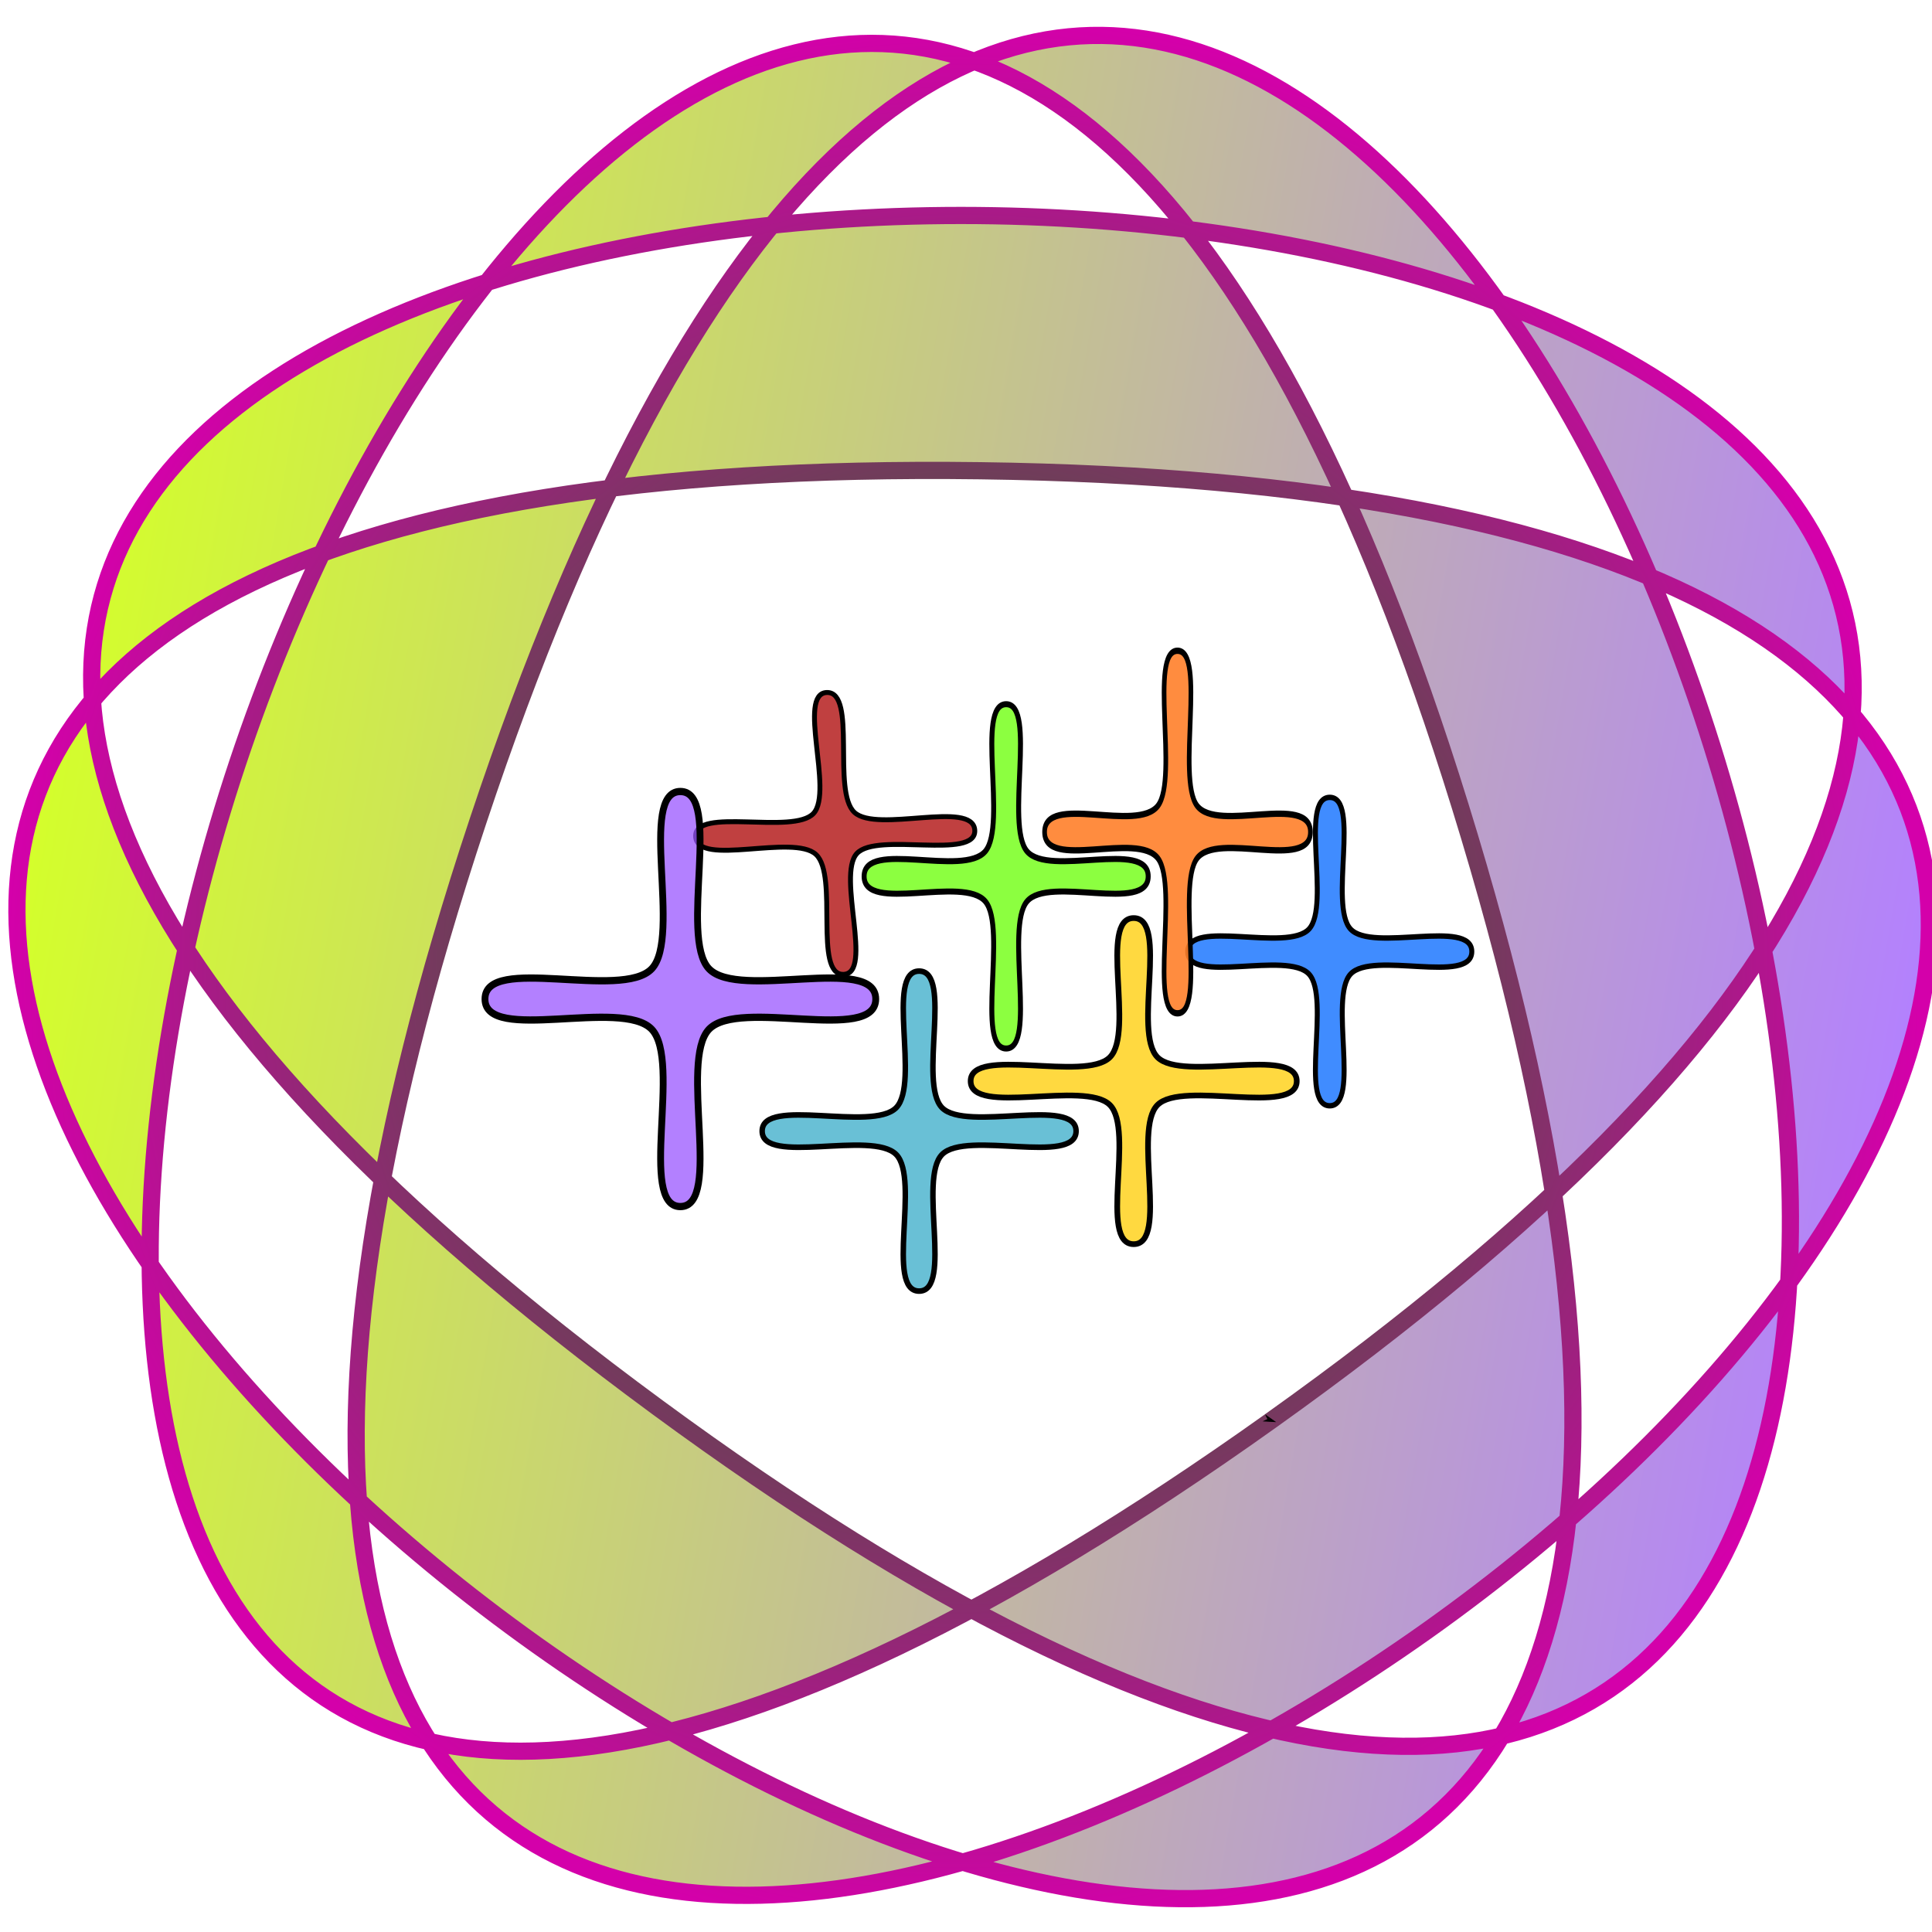 <?xml version="1.0" encoding="UTF-8"?>
<!-- Generator: Adobe Illustrator 25.0.0, SVG Export Plug-In . SVG Version: 6.00 Build 0)  -->
<svg enable-background="new 0 0 200 200" version="1.1" viewBox="0 0 200 200" xml:space="preserve" xmlns="http://www.w3.org/2000/svg"><defs><linearGradient id="linearGradient4415" x1="-33.321" x2="77.994" y1="597.84" y2="597.84" gradientUnits="userSpaceOnUse"><stop stop-color="#d4ff2a" offset="0"/><stop stop-color="#b380ff" offset="1"/></linearGradient><radialGradient id="radialGradient75416-5" cx="22.337" cy="597.84" r="55.656" gradientTransform="matrix(1 0 0 1.004 0 -2.215)" gradientUnits="userSpaceOnUse"><stop stop-color="#008000" offset="0"/><stop stop-color="#d400aa" offset="1"/></radialGradient><marker id="Arrow1Sstart-2" overflow="visible" orient="auto"><path transform="matrix(.2 0 0 .2 1.2 0)" d="m0 0 5-5-17.5 5 17.5 5z" fill="context-stroke" fill-rule="evenodd" stroke="context-stroke" stroke-width="1pt"/></marker></defs>
<style type="text/css">
	.st0{fill:url(#SVGID_1_);}
	.st1{fill:#FEFEFE;}
	.st2{fill:#FFD72F;}
</style>
<linearGradient id="SVGID_1_" x1="21.456" x2="185.95" y1="15.326" y2="182.89" gradientUnits="userSpaceOnUse">
	<stop stop-color="#64A4FF" offset="0"/>
	<stop stop-color="#008080" offset="1"/>
</linearGradient><g fill-rule="evenodd">




<path transform="matrix(1.755 .303 -.303 1.755 241.69 -955.12)" d="m44.373 620.35c111.75-112.83-176.62-65.231-35.285 5.318 141.33 70.548 7.666-188.75-16.076-31.811-23.743 156.94 181.56-49.874 25.297-25.024-156.26 24.85 102.16 157.47 31.647 16.12-70.512-141.35-117.33 148.23-5.583 35.398z" fill="url(#linearGradient4415)" marker-start="url(#Arrow1Sstart-2)" stroke="url(#radialGradient75416-5)"/><g fill-opacity=".75" stroke="#000" stroke-width=".749pt"><path transform="matrix(.505 -.012 -.03 -.51 -50.691 50.719)" d="m295.68-76.006c0 6.196-20.046-0.201-24.427 4.18s2.015 24.427-4.18 24.427 0.201-20.046-4.18-24.427c-4.381-4.381-24.427 2.015-24.427-4.18s20.046 0.201 24.427-4.18c4.381-4.381-2.015-24.427 4.18-24.427s-0.201 20.046 4.18 24.427c4.381 4.381 24.427-2.015 24.427 4.18z" fill="#a00"/><path transform="matrix(.59 0 0 -.59 -40.213 67.073)" d="m295.68-76.006c0 6.196-20.046-0.201-24.427 4.18s2.015 24.427-4.18 24.427 0.201-20.046-4.18-24.427c-4.381-4.381-24.427 2.015-24.427-4.18s20.046 0.201 24.427-4.18c4.381-4.381-2.015-24.427 4.18-24.427s-0.201 20.046 4.18 24.427c4.381 4.381 24.427-2.015 24.427 4.18z" fill="#fc0"/><path transform="matrix(.707 0 0 -.751 -118.39 46.339)" d="m295.68-76.006c0 6.196-20.046-0.201-24.427 4.18s2.015 24.427-4.18 24.427 0.201-20.046-4.18-24.427c-4.381-4.381-24.427 2.015-24.427-4.18s20.046 0.201 24.427-4.18c4.381-4.381-2.015-24.427 4.18-24.427s-0.201 20.046 4.18 24.427c4.381 4.381 24.427-2.015 24.427 4.18z" fill="#95f"/><path transform="matrix(.514 0 0 -.623 -33.118 43.368)" d="m295.68-76.006c0 6.196-20.046-0.201-24.427 4.18s2.015 24.427-4.18 24.427 0.201-20.046-4.18-24.427c-4.381-4.381-24.427 2.015-24.427-4.18s20.046 0.201 24.427-4.18c4.381-4.381-2.015-24.427 4.18-24.427s-0.201 20.046 4.18 24.427c4.381 4.381 24.427-2.015 24.427 4.18z" fill="#6f0"/><path transform="matrix(.514 0 0 -.558 .382 56.096)" d="m295.68-76.006c0 6.196-20.046-0.201-24.427 4.18s2.015 24.427-4.18 24.427 0.201-20.046-4.18-24.427c-4.381-4.381-24.427 2.015-24.427-4.18s20.046 0.201 24.427-4.18c4.381-4.381-2.015-24.427 4.18-24.427s-0.201 20.046 4.18 24.427c4.381 4.381 24.427-2.015 24.427 4.18z" fill="#06f"/><path transform="matrix(.568 0 0 -.579 -56.55 73.084)" d="m295.68-76.006c0 6.196-20.046-0.201-24.427 4.18s2.015 24.427-4.18 24.427 0.201-20.046-4.18-24.427c-4.381-4.381-24.427 2.015-24.427-4.18s20.046 0.201 24.427-4.18c4.381-4.381-2.015-24.427 4.18-24.427s-0.201 20.046 4.18 24.427c4.381 4.381 24.427-2.015 24.427 4.18z" fill="#37abc8"/></g><path transform="matrix(.481 0 0 -.656 -6.567 36.272)" d="m295.68-76.006c0 6.196-20.046-0.201-24.427 4.18s2.015 24.427-4.18 24.427 0.201-20.046-4.18-24.427c-4.381-4.381-24.427 2.015-24.427-4.18s20.046 0.201 24.427-4.18c4.381-4.381-2.015-24.427 4.18-24.427s-0.201 20.046 4.18 24.427c4.381 4.381 24.427-2.015 24.427 4.18z" fill="#ff7f2a" fill-opacity=".895" stroke="#000" stroke-width=".749pt"/></g></svg>
